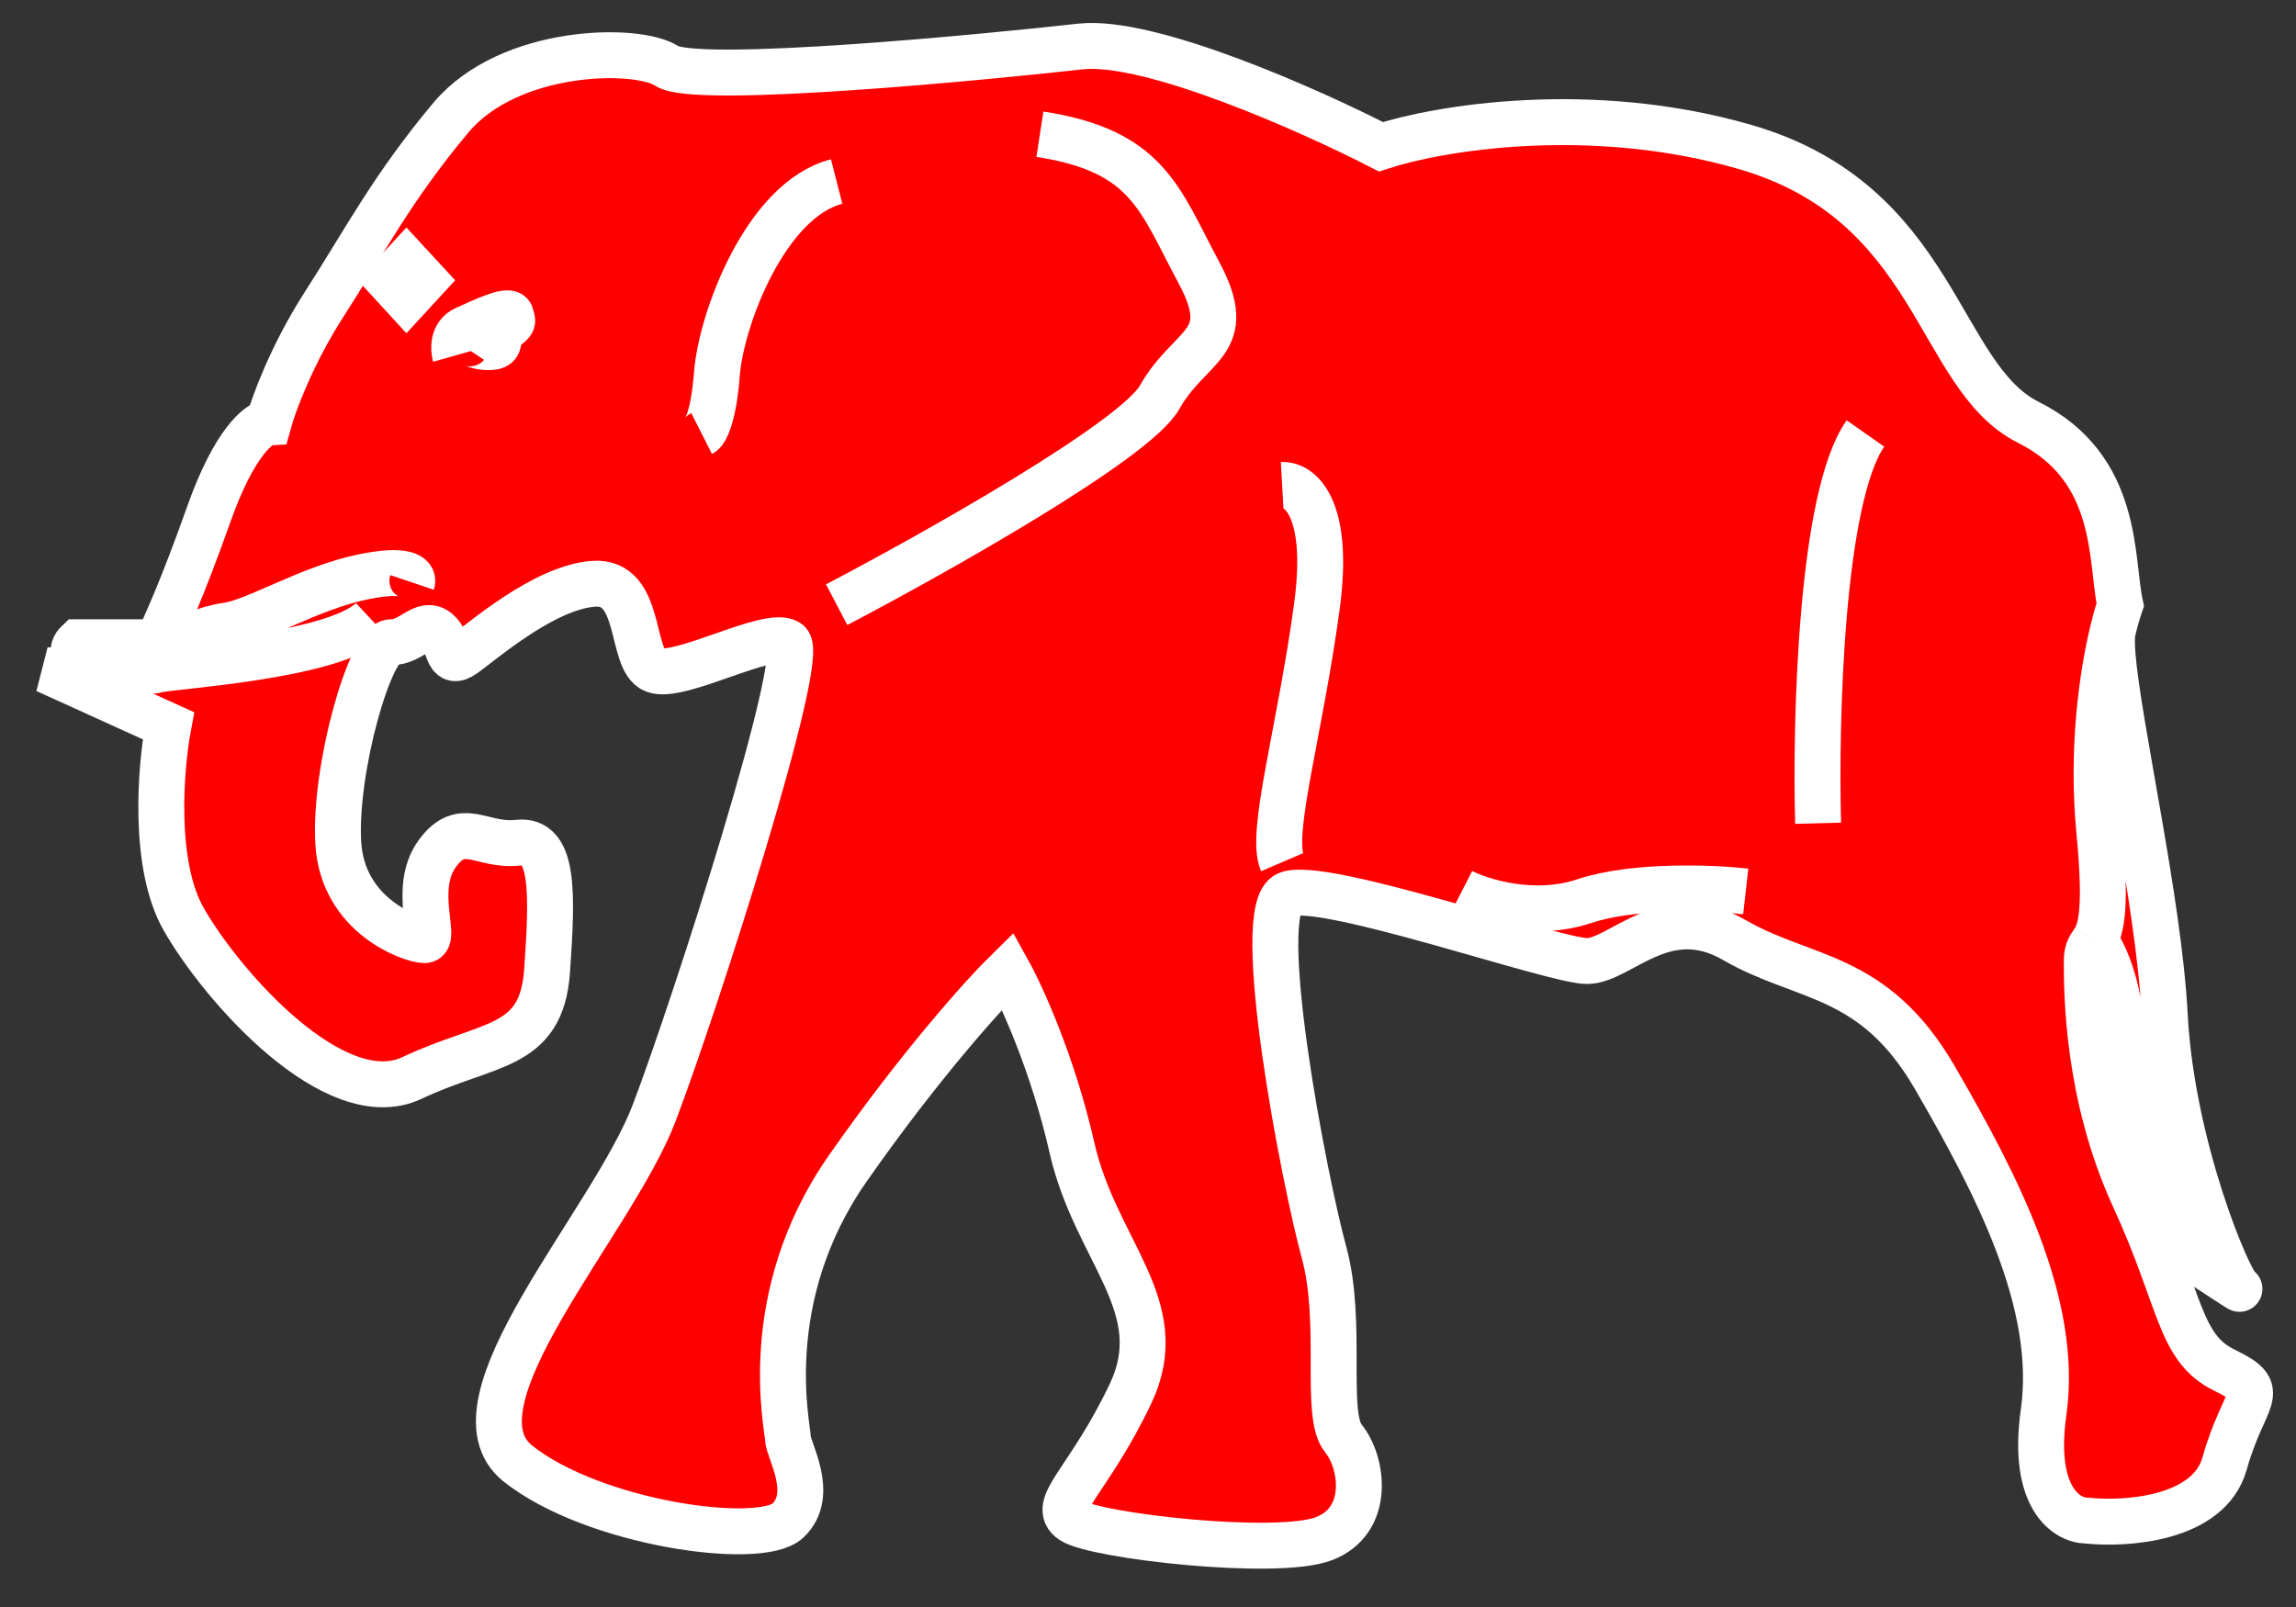 <svg width="50" height="35" viewBox="0 0 50 35" fill="none" xmlns="http://www.w3.org/2000/svg">
<rect x="0" y="0" width="50" height="35" fill="#333333" stroke="none"/>
<path d="M10.125 19.142C10.135 19.284 10.246 19.573 10.61 19.597" stroke="white"/>
<path d="M11.126 20.688C10.843 20.648 10.234 20.428 10.065 19.87" stroke="white"/>
<path d="M10.004 6.652C9.832 6.571 9.64 6.409 10.246 6.409C10.853 6.409 11.247 6.571 11.368 6.652M11.368 7.622C11.368 7.784 11.332 8.107 11.186 8.107M9.064 12.867C9.185 13.018 9.543 13.249 10.004 12.957C10.58 12.594 11.156 11.684 11.368 10.866" stroke="white"/>
<path d="M4.244 14.685L3.941 15.686L2.334 14.989C2.445 14.999 2.783 15.013 3.243 14.989C3.704 14.964 4.102 14.777 4.244 14.685Z" stroke="white"/>
<path d="M6.669 16.02C6.154 15.858 4.953 15.583 4.274 15.777M6.063 16.838C5.497 16.525 4.286 15.953 3.971 16.171M5.396 21.294C5.83 21.375 6.809 21.428 7.245 20.991" stroke="white"/>
<path d="M44.171 9.198C46.172 10.199 45.959 12.2 46.172 13.17C46.123 13.313 46.066 13.507 46.009 13.746C45.986 13.857 45.987 14.033 46.005 14.261C46.123 15.778 47.01 19.61 47.142 22.113C47.293 24.993 48.536 27.904 48.748 28.055C48.918 28.176 48.011 27.58 47.536 27.267C47.212 26.671 46.602 25.381 46.748 24.993C46.929 24.508 46.335 23.296 46.172 22.113C46.041 21.167 45.743 20.628 45.61 20.476C45.526 20.614 45.444 20.672 45.444 20.931C45.444 21.598 45.444 23.841 46.475 26.085C47.505 28.328 47.445 29.359 48.445 29.844C49.446 30.329 48.87 30.359 48.445 31.875C48.106 33.088 46.303 33.209 45.444 33.118C45.02 33.118 44.237 32.645 44.504 30.753C44.838 28.389 43.474 25.781 42.139 23.477C40.806 21.173 39.29 21.355 37.774 20.476C36.258 19.597 35.288 20.931 34.56 20.931C33.833 20.931 28.831 19.172 28.042 19.476C27.254 19.779 28.406 25.721 28.831 27.267C29.255 28.813 28.831 30.814 29.255 31.329C29.679 31.845 29.861 33.118 28.831 33.512C27.8 33.906 23.828 33.452 23.343 33.118C22.858 32.785 23.707 32.269 24.617 30.359C25.526 28.449 23.859 27.267 23.343 24.993C22.931 23.174 22.242 21.669 21.949 21.143C21.443 21.638 20.039 23.192 18.462 25.448C16.492 28.267 17.159 31.087 17.159 31.329C17.159 31.572 17.765 32.542 17.159 33.118C16.552 33.694 12.914 33.179 11.277 31.875C9.64 30.572 13.339 26.63 14.248 24.235C15.158 21.84 17.583 14.261 17.159 13.988C16.734 13.716 14.794 14.807 14.248 14.595C13.703 14.382 14.006 12.624 12.914 12.715C11.823 12.806 10.489 13.988 10.095 14.261C9.701 14.534 9.822 13.988 9.519 13.746C9.216 13.503 8.973 13.988 8.518 13.988C8.064 13.988 7.276 16.747 7.366 18.354C7.457 19.961 8.973 20.476 9.246 20.476C9.519 20.476 8.973 19.354 9.519 18.596C10.065 17.838 10.489 18.445 11.277 18.354C12.066 18.263 12.035 19.415 11.914 21.143C11.793 22.871 10.641 22.689 8.973 23.477C7.306 24.266 4.85 21.507 4.001 20.021C3.322 18.833 3.496 16.717 3.668 15.807L1 14.595C1.808 14.655 3.207 14.74 2.334 14.595C1.461 14.449 1.546 14.13 1.697 13.988L3.425 13.988C3.567 13.716 3.989 12.776 4.547 11.199C5.105 9.623 5.649 9.208 5.851 9.198C5.962 8.794 6.36 7.713 7.063 6.621C7.942 5.257 8.549 4.075 9.822 2.559C11.095 1.043 13.884 1.013 14.521 1.437C15.158 1.862 21.646 1.225 23.525 1.013C25.029 0.843 28.517 2.397 30.073 3.196C31.306 2.791 34.615 2.226 37.986 3.196C42.2 4.408 42.17 8.198 44.171 9.198Z" fill="#FF0000"/>
<path d="M45.717 18.111C45.543 16.311 45.782 14.688 46.009 13.746M45.717 18.111C45.884 19.839 45.744 20.258 45.61 20.476M45.717 18.111L46.005 14.261M46.009 13.746C46.066 13.507 46.123 13.313 46.172 13.17C45.959 12.2 46.172 10.199 44.171 9.198C42.17 8.198 42.2 4.408 37.986 3.196C34.615 2.226 31.306 2.791 30.073 3.196C28.517 2.397 25.029 0.843 23.525 1.013C21.646 1.225 15.158 1.862 14.521 1.437C13.884 1.013 11.095 1.043 9.822 2.559C8.549 4.075 7.942 5.257 7.063 6.621C6.36 7.713 5.962 8.794 5.851 9.198C5.649 9.208 5.105 9.623 4.547 11.199C3.989 12.776 3.567 13.716 3.425 13.988L1.697 13.988C1.546 14.13 1.461 14.449 2.334 14.595C3.207 14.74 1.808 14.655 1 14.595L3.668 15.807C3.496 16.717 3.322 18.833 4.001 20.021C4.85 21.507 7.306 24.266 8.973 23.477C10.641 22.689 11.793 22.871 11.914 21.143C12.035 19.415 12.066 18.263 11.277 18.354C10.489 18.445 10.065 17.838 9.519 18.596C8.973 19.354 9.519 20.476 9.246 20.476C8.973 20.476 7.457 19.961 7.366 18.354C7.276 16.747 8.064 13.988 8.518 13.988C8.973 13.988 9.216 13.503 9.519 13.746C9.822 13.988 9.701 14.534 10.095 14.261C10.489 13.988 11.823 12.806 12.914 12.715C14.006 12.624 13.703 14.382 14.248 14.595C14.794 14.807 16.734 13.716 17.159 13.988C17.583 14.261 15.158 21.84 14.248 24.235C13.339 26.63 9.64 30.572 11.277 31.875C12.914 33.179 16.552 33.694 17.159 33.118C17.765 32.542 17.159 31.572 17.159 31.329C17.159 31.087 16.492 28.267 18.462 25.448C20.039 23.192 21.443 21.638 21.949 21.143C22.242 21.669 22.931 23.174 23.343 24.993C23.859 27.267 25.526 28.449 24.617 30.359C23.707 32.269 22.858 32.785 23.343 33.118C23.828 33.452 27.8 33.906 28.831 33.512C29.861 33.118 29.679 31.845 29.255 31.329C28.831 30.814 29.255 28.813 28.831 27.267C28.406 25.721 27.254 19.779 28.042 19.476C28.831 19.172 33.833 20.931 34.56 20.931C35.288 20.931 36.258 19.597 37.774 20.476C39.29 21.355 40.806 21.173 42.139 23.477C43.474 25.781 44.838 28.389 44.504 30.753C44.237 32.645 45.02 33.118 45.444 33.118C46.303 33.209 48.106 33.088 48.445 31.875C48.87 30.359 49.446 30.329 48.445 29.844C47.445 29.359 47.505 28.328 46.475 26.085C45.444 23.841 45.444 21.598 45.444 20.931C45.444 20.672 45.526 20.614 45.61 20.476M46.009 13.746C45.986 13.857 45.987 14.033 46.005 14.261M45.61 20.476C45.743 20.628 46.041 21.167 46.172 22.113C46.335 23.296 46.929 24.508 46.748 24.993C46.602 25.381 47.212 26.671 47.536 27.267C48.011 27.58 48.918 28.176 48.748 28.055C48.536 27.904 47.293 24.993 47.142 22.113C47.01 19.61 46.123 15.778 46.005 14.261M18.22 13.17C20.342 12.058 24.72 9.598 25.253 8.653C25.92 7.47 26.951 7.501 26.102 5.924C25.253 4.348 25.011 3.287 22.646 2.923" stroke="white"/>
<path d="M31.832 19.415C32.266 19.637 33.408 19.991 34.5 19.627C35.591 19.264 37.299 19.334 38.017 19.415M39.593 17.93C39.532 15.676 39.654 10.823 40.624 9.441M15.279 9.441C15.36 9.4 15.54 9.083 15.613 8.137C15.704 6.955 16.674 4.348 18.22 3.954M8.973 12.685C9.014 12.563 8.858 12.37 7.912 12.563C6.73 12.806 5.578 13.534 4.941 13.625C4.432 13.697 4.082 13.897 3.971 13.988C3.526 14.089 2.595 14.286 2.425 14.261C2.213 14.231 3.152 14.686 3.395 14.595C3.638 14.504 7.215 14.322 8.094 13.503" stroke="white"/>
<path d="M9.913 7.743C9.873 7.602 9.858 7.288 10.125 7.167C10.459 7.016 11.095 6.712 11.126 6.864C11.156 7.016 11.217 6.985 10.974 7.167C10.732 7.349 11.005 7.561 10.641 7.561C10.277 7.561 10.246 7.379 10.125 7.561" stroke="white"/>
<path d="M27.921 10.563C28.295 10.542 28.97 11.042 28.679 13.2C28.315 15.898 27.648 18.142 27.921 18.778" stroke="white"/>
<path d="M9.232 6.105L8.851 6.519L8.471 6.105L8.851 5.692L9.232 6.105Z" fill="#FFE0B2" stroke="white"/>
</svg>

